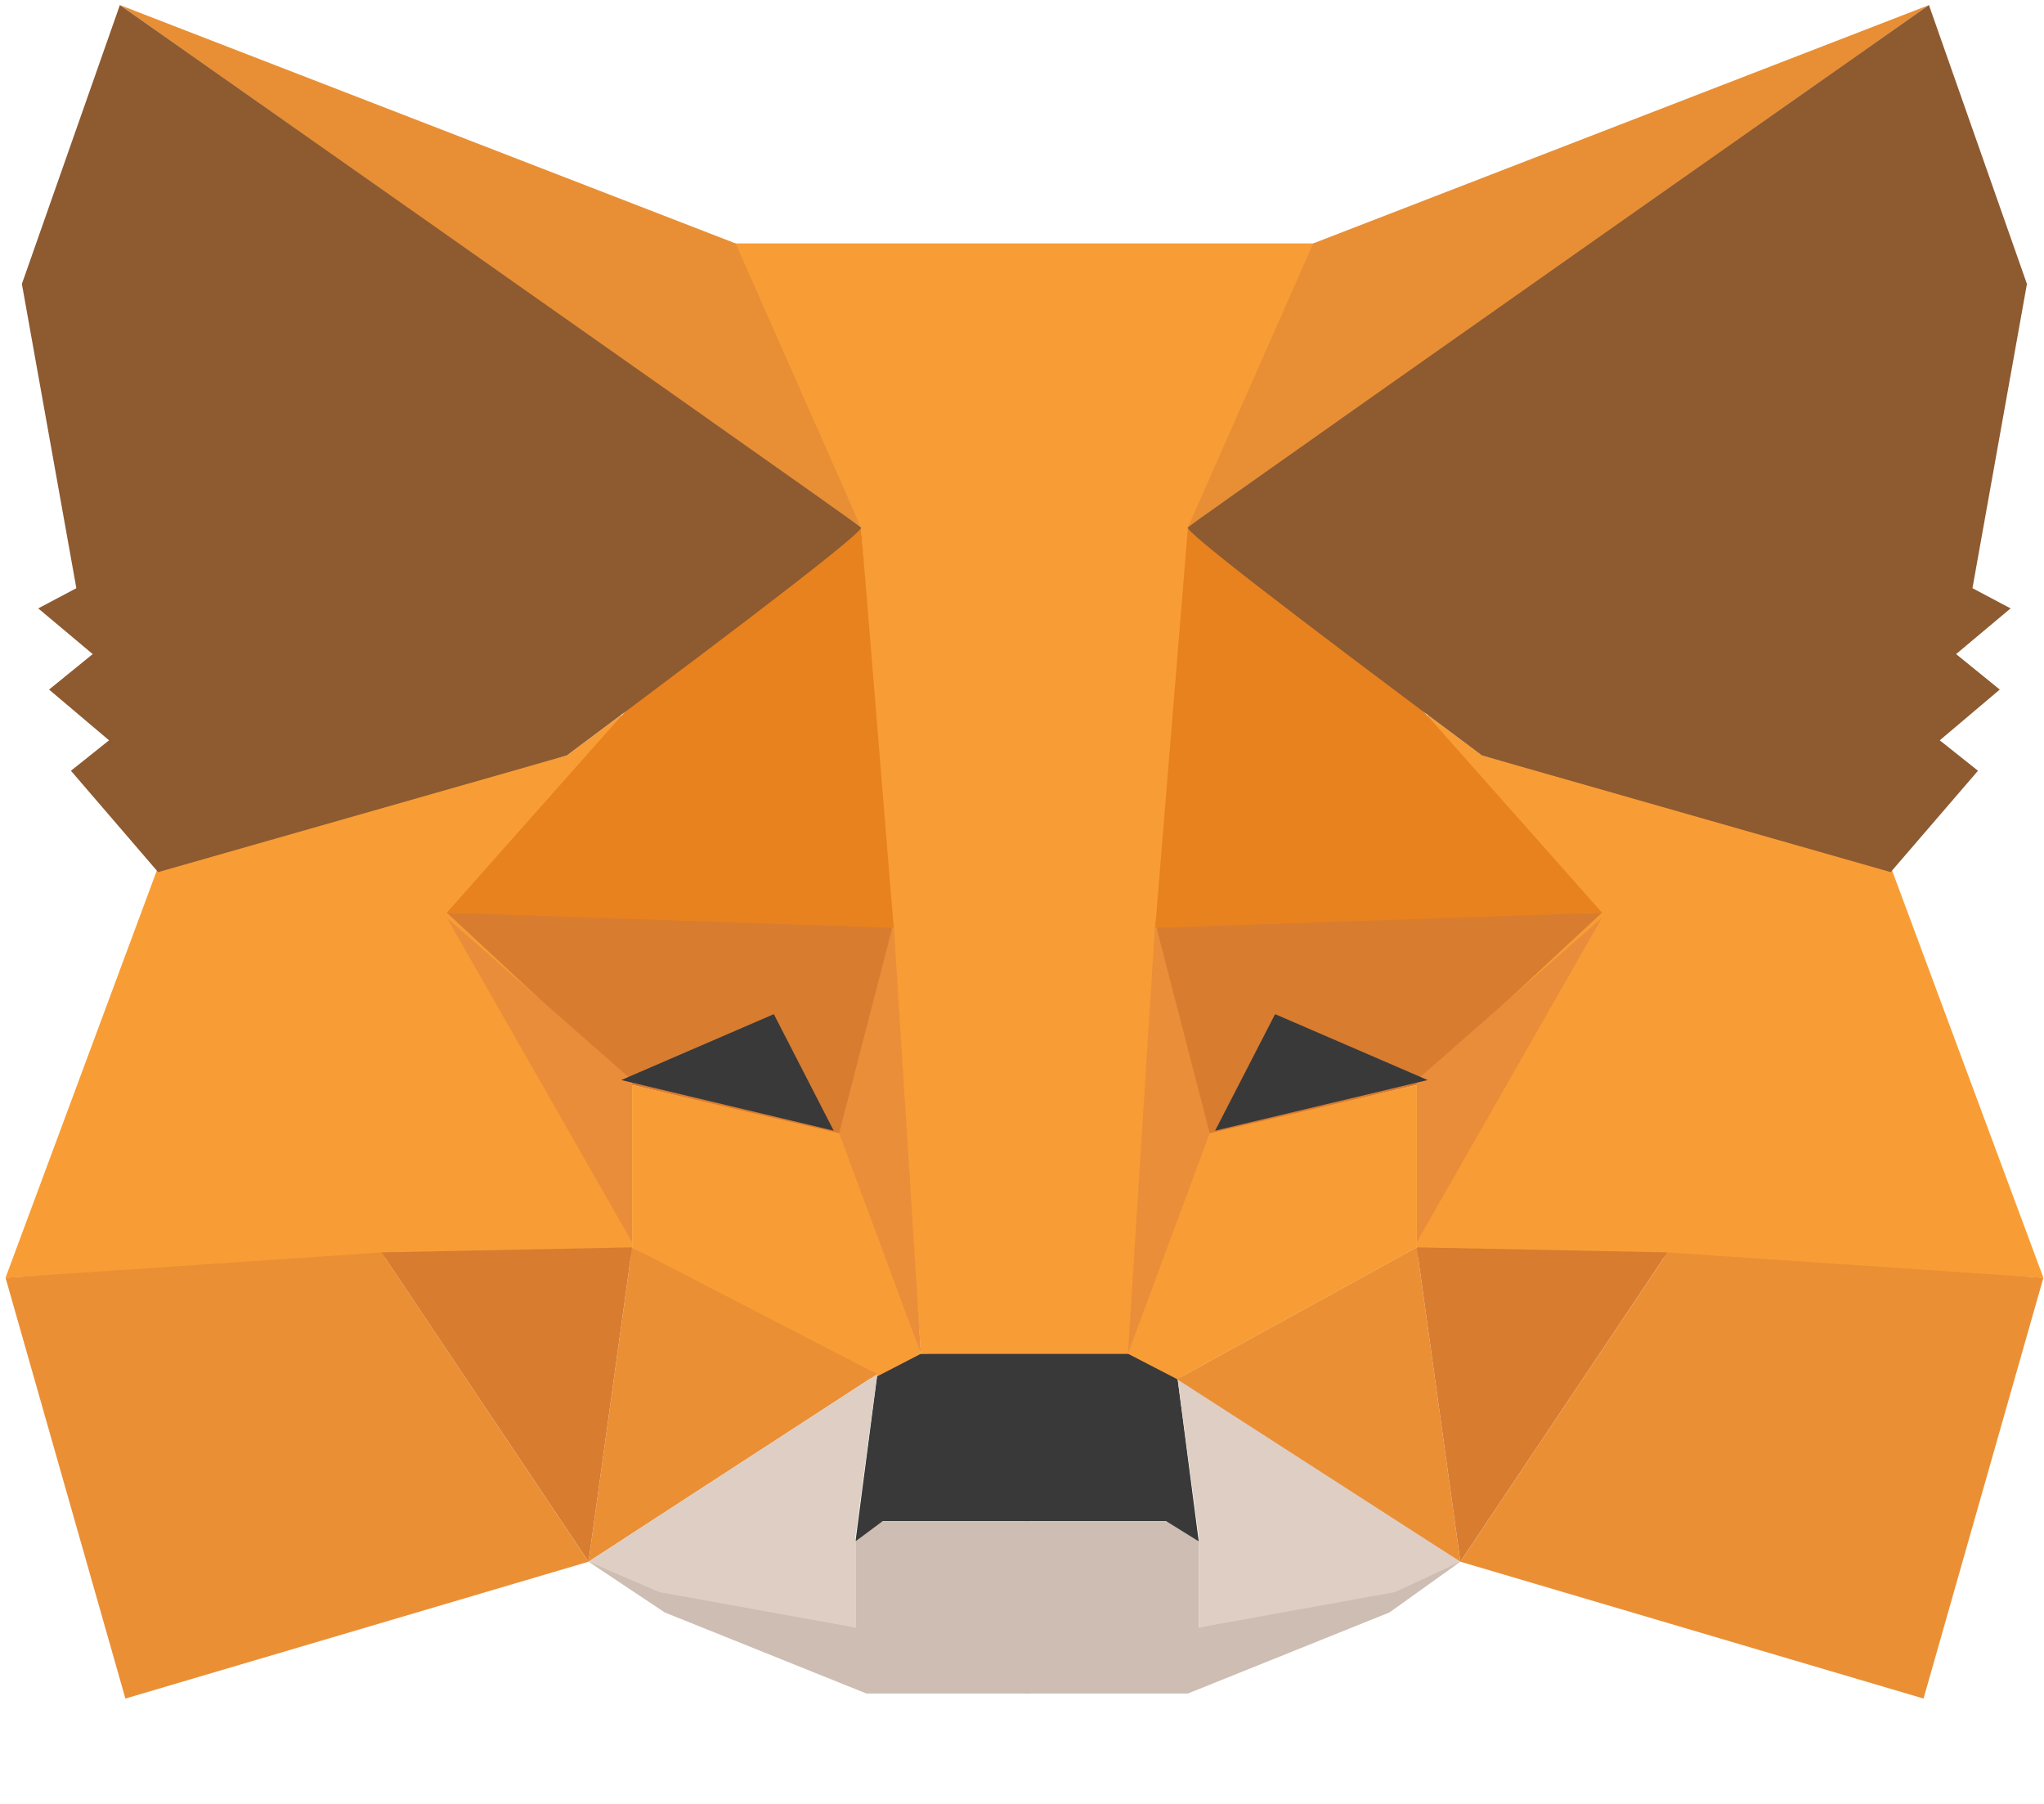 <svg width="17" height="15" viewBox="0 0 17 15" fill="none" xmlns="http://www.w3.org/2000/svg">
<g clip-path="url(#clip0_99760_11431)">
<path fill-rule="evenodd" clip-rule="evenodd" d="M4.895 12.986L7.115 13.534V12.818L7.296 12.649H8.565V13.492V14.082H7.206L5.529 13.408L4.895 12.986Z" fill="#CDBDB2"/>
<path fill-rule="evenodd" clip-rule="evenodd" d="M12.146 12.986L9.97 13.534V12.818L9.789 12.649H8.52V13.492V14.082H9.88L11.556 13.408L12.146 12.986Z" fill="#CDBDB2"/>
<path fill-rule="evenodd" clip-rule="evenodd" d="M7.297 11.426L7.115 12.817L7.342 12.648H9.698L9.97 12.817L9.789 11.426L9.427 11.215L7.614 11.257L7.297 11.426Z" fill="#393939"/>
<path fill-rule="evenodd" clip-rule="evenodd" d="M6.073 2.024L7.16 4.385L7.659 11.258H9.426L9.97 4.385L10.967 2.024H6.073Z" fill="#F89C35"/>
<path fill-rule="evenodd" clip-rule="evenodd" d="M1.315 7.21L0.046 10.625L3.218 10.456H5.258V8.981L5.167 5.945L4.714 6.282L1.315 7.21Z" fill="#F89D35"/>
<path fill-rule="evenodd" clip-rule="evenodd" d="M3.716 7.589L7.433 7.673L7.025 9.444L5.257 9.022L3.716 7.589Z" fill="#D87C30"/>
<path fill-rule="evenodd" clip-rule="evenodd" d="M3.716 7.631L5.257 8.981V10.33L3.716 7.631Z" fill="#EA8D3A"/>
<path fill-rule="evenodd" clip-rule="evenodd" d="M5.257 9.022L7.07 9.444L7.659 11.257L7.251 11.468L5.257 10.372V9.022Z" fill="#F89D35"/>
<path fill-rule="evenodd" clip-rule="evenodd" d="M5.257 10.372L4.895 12.986L7.296 11.426L5.257 10.372Z" fill="#EB8F35"/>
<path fill-rule="evenodd" clip-rule="evenodd" d="M7.432 7.673L7.659 11.257L6.979 9.423L7.432 7.673Z" fill="#EA8E3A"/>
<path fill-rule="evenodd" clip-rule="evenodd" d="M3.172 10.414L5.257 10.372L4.895 12.986L3.172 10.414Z" fill="#D87C30"/>
<path fill-rule="evenodd" clip-rule="evenodd" d="M1.043 14.124L4.895 12.986L3.173 10.414L0.046 10.625L1.043 14.124Z" fill="#EB8F35"/>
<path fill-rule="evenodd" clip-rule="evenodd" d="M7.161 4.385L5.212 5.903L3.716 7.589L7.433 7.716L7.161 4.385Z" fill="#E8821E"/>
<path fill-rule="evenodd" clip-rule="evenodd" d="M4.895 12.986L7.296 11.426L7.115 12.775V13.534L5.484 13.239L4.895 12.986Z" fill="#DFCEC3"/>
<path fill-rule="evenodd" clip-rule="evenodd" d="M12.146 12.986L9.789 11.426L9.97 12.775V13.534L11.602 13.239L12.146 12.986Z" fill="#DFCEC3"/>
<path fill-rule="evenodd" clip-rule="evenodd" d="M6.436 8.433L6.934 9.402L5.167 8.981L6.436 8.433Z" fill="#393939"/>
<path fill-rule="evenodd" clip-rule="evenodd" d="M0.997 0.042L7.161 4.385L6.118 2.024L0.997 0.042Z" fill="#E88F35"/>
<path fill-rule="evenodd" clip-rule="evenodd" d="M0.997 0.042L0.182 2.361L0.635 4.891L0.318 5.059L0.771 5.439L0.408 5.734L0.907 6.156L0.59 6.409L1.315 7.252L4.714 6.282C6.375 5.045 7.191 4.413 7.161 4.385C7.131 4.357 5.076 2.909 0.997 0.042Z" fill="#8E5A30"/>
<path fill-rule="evenodd" clip-rule="evenodd" d="M15.726 7.21L16.995 10.625L13.823 10.456H11.783V8.981L11.874 5.945L12.327 6.282L15.726 7.21Z" fill="#F89D35"/>
<path fill-rule="evenodd" clip-rule="evenodd" d="M13.324 7.589L9.608 7.673L10.016 9.444L11.783 9.022L13.324 7.589Z" fill="#D87C30"/>
<path fill-rule="evenodd" clip-rule="evenodd" d="M13.324 7.631L11.783 8.981V10.33L13.324 7.631Z" fill="#EA8D3A"/>
<path fill-rule="evenodd" clip-rule="evenodd" d="M11.784 9.022L9.971 9.444L9.382 11.257L9.79 11.468L11.784 10.372V9.022Z" fill="#F89D35"/>
<path fill-rule="evenodd" clip-rule="evenodd" d="M11.783 10.372L12.146 12.986L9.789 11.468L11.783 10.372Z" fill="#EB8F35"/>
<path fill-rule="evenodd" clip-rule="evenodd" d="M9.608 7.673L9.381 11.257L10.061 9.423L9.608 7.673Z" fill="#EA8E3A"/>
<path fill-rule="evenodd" clip-rule="evenodd" d="M13.868 10.414L11.783 10.372L12.146 12.986L13.868 10.414Z" fill="#D87C30"/>
<path fill-rule="evenodd" clip-rule="evenodd" d="M15.998 14.124L12.146 12.986L13.868 10.414L16.995 10.625L15.998 14.124Z" fill="#EB8F35"/>
<path fill-rule="evenodd" clip-rule="evenodd" d="M9.88 4.385L11.829 5.903L13.324 7.589L9.608 7.716L9.88 4.385Z" fill="#E8821E"/>
<path fill-rule="evenodd" clip-rule="evenodd" d="M10.605 8.433L10.106 9.402L11.874 8.981L10.605 8.433Z" fill="#393939"/>
<path fill-rule="evenodd" clip-rule="evenodd" d="M16.044 0.042L9.88 4.385L10.922 2.024L16.044 0.042Z" fill="#E88F35"/>
<path fill-rule="evenodd" clip-rule="evenodd" d="M16.043 0.042L16.858 2.361L16.405 4.891L16.722 5.059L16.269 5.439L16.632 5.734L16.133 6.156L16.451 6.409L15.725 7.252L12.326 6.282C10.665 5.045 9.849 4.413 9.879 4.385C9.909 4.357 11.964 2.909 16.043 0.042Z" fill="#8E5A30"/>
</g>
<defs>
<clipPath id="clip0_99760_11431">
<rect width="17" height="14.167" fill="white"/>
</clipPath>
</defs>
</svg>

